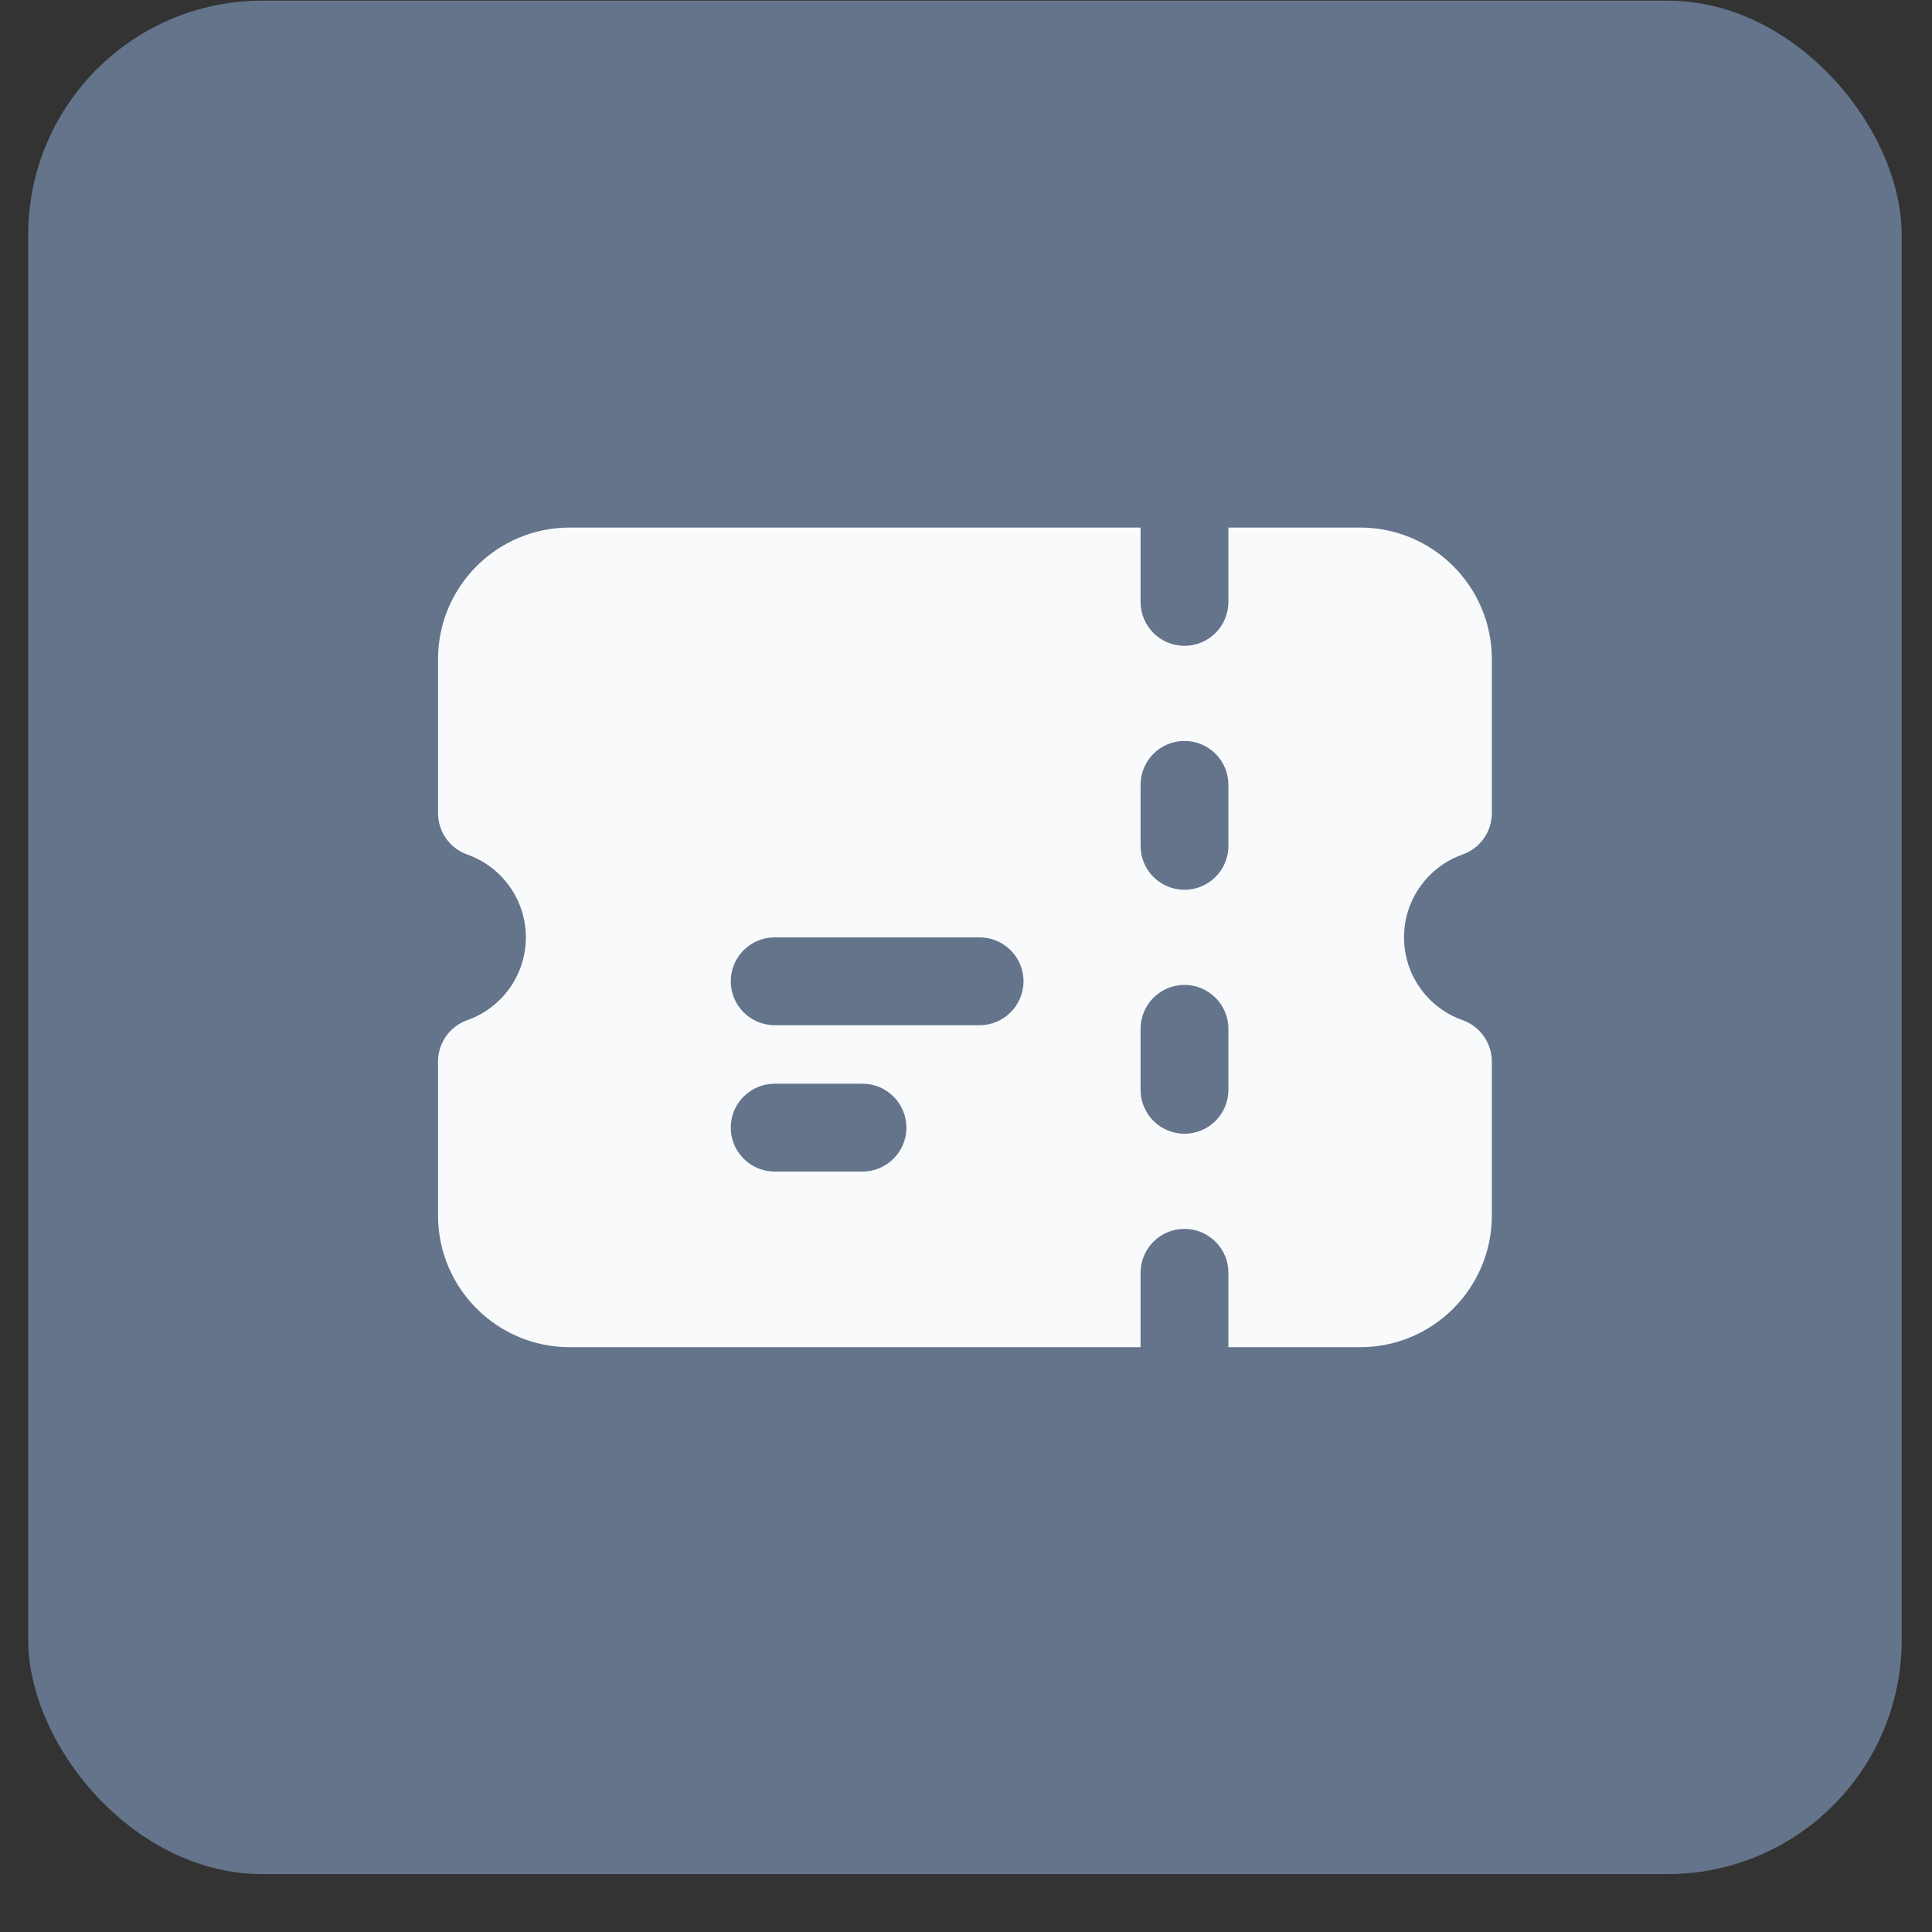 <svg width="33" height="33" viewBox="0 0 33 33" fill="none" xmlns="http://www.w3.org/2000/svg">
<rect x="0" y="0" width="33" height="33" fill="#333333" stroke="none"/>
<rect x="0.482" y="0.011" width="32" height="32" rx="4" fill="#64748B"/>
<path fill-rule="evenodd" clip-rule="evenodd" d="M19.482 9.011V10.281C19.482 10.696 19.817 11.031 20.232 11.031C20.646 11.031 20.982 10.696 20.982 10.281V9.011H23.232C24.474 9.011 25.482 10.018 25.482 11.261V13.889C25.482 14.207 25.281 14.49 24.982 14.596C24.398 14.802 23.982 15.359 23.982 16.011C23.982 16.663 24.398 17.219 24.982 17.425C25.281 17.531 25.482 17.815 25.482 18.133V20.761C25.482 22.003 24.474 23.011 23.232 23.011H20.982V21.74C20.982 21.326 20.646 20.99 20.232 20.99C19.817 20.99 19.482 21.326 19.482 21.74V23.011H9.732C8.489 23.011 7.482 22.003 7.482 20.761V18.133C7.482 17.815 7.682 17.531 7.982 17.425C8.565 17.219 8.982 16.663 8.982 16.011C8.982 15.359 8.565 14.802 7.982 14.596C7.682 14.49 7.482 14.207 7.482 13.889V11.261C7.482 10.018 8.489 9.011 9.732 9.011H19.482ZM20.982 13.406C20.982 12.992 20.646 12.656 20.232 12.656C19.817 12.656 19.482 12.992 19.482 13.406V14.448C19.482 14.862 19.817 15.198 20.232 15.198C20.646 15.198 20.982 14.862 20.982 14.448V13.406ZM20.982 17.573C20.982 17.159 20.646 16.823 20.232 16.823C19.817 16.823 19.482 17.159 19.482 17.573V18.615C19.482 19.029 19.817 19.365 20.232 19.365C20.646 19.365 20.982 19.029 20.982 18.615V17.573ZM12.482 16.761C12.482 16.346 12.818 16.011 13.232 16.011H16.732C17.146 16.011 17.482 16.346 17.482 16.761C17.482 17.175 17.146 17.511 16.732 17.511H13.232C12.818 17.511 12.482 17.175 12.482 16.761ZM12.482 19.261C12.482 18.846 12.818 18.511 13.232 18.511H14.732C15.146 18.511 15.482 18.846 15.482 19.261C15.482 19.675 15.146 20.011 14.732 20.011H13.232C12.818 20.011 12.482 19.675 12.482 19.261Z" fill="#F8FAFC"/>
</svg>
